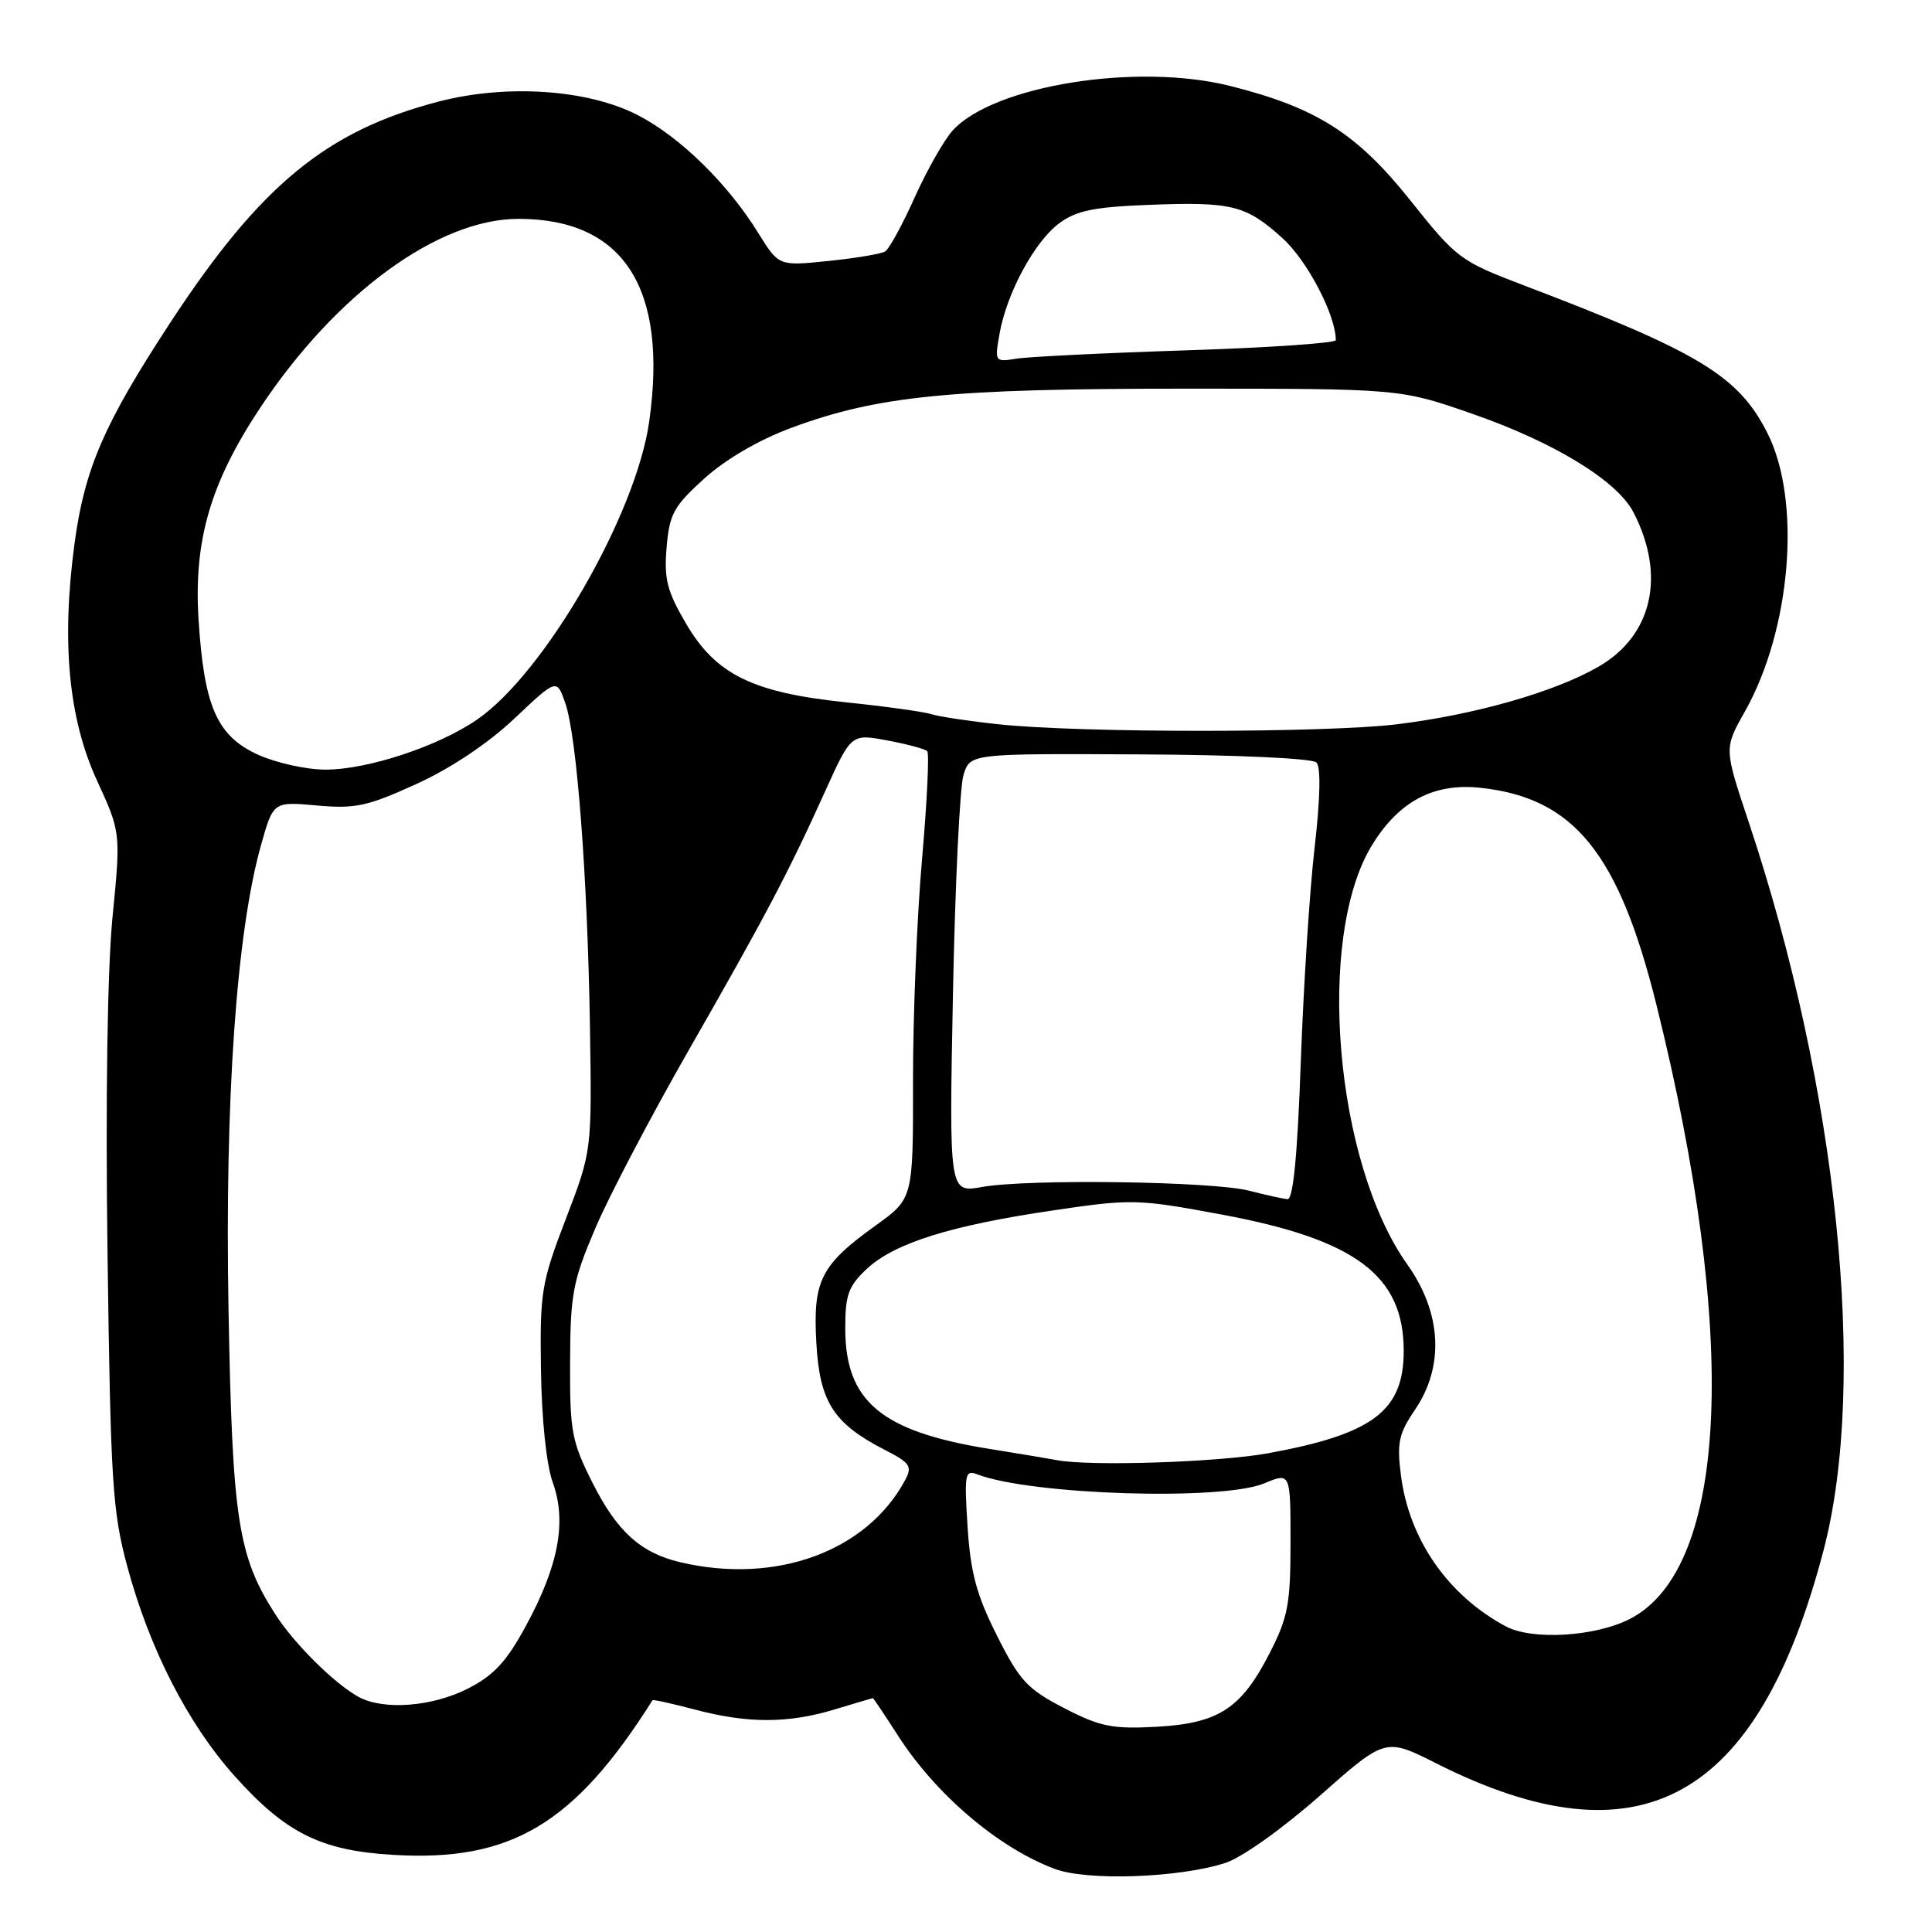 <?xml version="1.0" encoding="UTF-8" standalone="no"?>
<!DOCTYPE svg PUBLIC "-//W3C//DTD SVG 1.1//EN" "http://www.w3.org/Graphics/SVG/1.1/DTD/svg11.dtd" >
<svg xmlns="http://www.w3.org/2000/svg" xmlns:xlink="http://www.w3.org/1999/xlink" version="1.1" viewBox="0 0 256 256">
 <g >
 <path fill="currentColor"
d=" M 162.36 246.85 C 164.56 246.14 169.95 242.30 174.90 237.93 C 183.58 230.26 183.58 230.26 190.32 233.66 C 217.29 247.25 232.92 238.65 241.63 205.42 C 247.50 183.03 243.51 144.25 231.68 108.83 C 228.45 99.16 228.45 99.16 231.18 94.33 C 237.36 83.39 238.74 66.29 234.16 57.32 C 230.32 49.78 225.14 46.65 201.86 37.79 C 193.48 34.60 193.01 34.25 186.86 26.53 C 179.77 17.65 174.42 14.26 163.00 11.39 C 150.66 8.29 131.75 11.31 126.26 17.26 C 125.13 18.49 122.86 22.48 121.22 26.11 C 119.59 29.75 117.82 32.99 117.29 33.32 C 116.77 33.64 113.38 34.21 109.76 34.58 C 103.19 35.26 103.19 35.26 100.48 30.88 C 96.42 24.32 90.11 18.14 84.50 15.25 C 77.88 11.84 67.11 11.11 58.08 13.47 C 43.24 17.34 34.49 24.55 22.57 42.74 C 13.79 56.15 11.22 62.07 9.88 71.99 C 8.12 85.06 9.08 95.20 12.84 103.40 C 16.01 110.30 16.01 110.30 14.90 121.62 C 14.23 128.55 13.97 145.84 14.25 166.22 C 14.65 196.29 14.90 200.27 16.85 207.50 C 19.78 218.42 24.87 228.37 31.05 235.29 C 37.85 242.89 42.50 245.21 52.08 245.78 C 67.71 246.72 76.10 241.71 86.46 225.29 C 86.53 225.17 89.05 225.73 92.05 226.52 C 99.03 228.38 104.44 228.38 110.59 226.51 C 113.29 225.69 115.57 225.02 115.65 225.01 C 115.73 225.00 117.21 227.22 118.95 229.92 C 123.99 237.78 132.29 244.85 139.76 247.64 C 144.08 249.26 156.23 248.83 162.36 246.85 Z  M 141.00 226.33 C 136.13 223.81 135.11 222.72 132.10 216.72 C 129.39 211.34 128.60 208.38 128.21 202.31 C 127.76 195.28 127.86 194.73 129.50 195.36 C 136.62 198.09 161.95 198.89 167.53 196.55 C 171.00 195.10 171.00 195.10 171.00 204.37 C 171.00 212.51 170.67 214.30 168.25 219.02 C 164.47 226.41 161.49 228.35 153.22 228.81 C 147.38 229.12 145.78 228.80 141.00 226.33 Z  M 47.50 224.84 C 44.29 223.07 38.97 217.79 36.48 213.90 C 31.52 206.18 30.78 201.30 30.28 173.50 C 29.78 145.75 31.33 123.58 34.58 112.00 C 36.21 106.21 36.21 106.21 41.99 106.73 C 47.06 107.19 48.69 106.84 55.14 103.90 C 59.70 101.83 64.65 98.52 68.14 95.23 C 73.77 89.91 73.77 89.91 74.90 93.15 C 76.44 97.57 77.85 116.10 78.17 136.00 C 78.43 152.50 78.43 152.50 74.98 161.50 C 71.74 169.95 71.53 171.17 71.68 181.50 C 71.77 188.08 72.40 194.09 73.25 196.45 C 75.11 201.63 74.02 207.45 69.70 215.41 C 67.12 220.18 65.44 221.99 61.99 223.75 C 57.26 226.16 50.79 226.65 47.50 224.84 Z  M 199.50 215.49 C 191.84 211.37 186.72 203.99 185.63 195.49 C 185.08 191.17 185.34 189.96 187.50 186.79 C 191.41 181.03 191.03 173.95 186.47 167.54 C 176.85 154.00 174.34 124.18 181.79 112.00 C 185.37 106.16 189.98 103.72 196.18 104.39 C 208.56 105.72 214.48 113.02 219.48 133.12 C 230.38 176.96 229.06 207.75 216.00 214.50 C 211.42 216.87 203.00 217.38 199.50 215.49 Z  M 90.12 207.00 C 84.88 205.76 81.76 202.93 78.50 196.46 C 75.75 191.00 75.50 189.66 75.54 180.50 C 75.57 171.46 75.90 169.75 78.88 162.76 C 80.69 158.50 86.23 147.95 91.17 139.31 C 101.42 121.41 104.47 115.63 109.33 104.86 C 112.79 97.22 112.79 97.22 117.56 98.11 C 120.19 98.60 122.57 99.24 122.86 99.53 C 123.15 99.82 122.84 106.23 122.18 113.78 C 121.51 121.32 120.97 134.55 120.98 143.16 C 121.00 158.81 121.00 158.81 116.05 162.37 C 108.74 167.62 107.70 169.68 108.17 177.95 C 108.61 185.77 110.44 188.63 117.27 192.13 C 120.59 193.83 120.91 194.30 119.94 196.11 C 114.87 205.58 102.80 209.99 90.12 207.00 Z  M 140.00 193.47 C 139.18 193.31 135.12 192.63 131.00 191.97 C 116.74 189.66 112.00 185.67 112.00 176.00 C 112.00 171.57 112.42 170.41 114.86 168.13 C 118.51 164.72 125.96 162.38 139.57 160.38 C 149.99 158.84 150.73 158.86 161.96 160.95 C 179.64 164.25 186.00 169.02 186.00 179.00 C 186.00 186.96 181.92 190.03 168.00 192.57 C 161.45 193.76 144.29 194.32 140.00 193.47 Z  M 165.50 157.77 C 160.67 156.53 136.24 156.19 130.13 157.28 C 125.76 158.06 125.76 158.06 126.27 131.78 C 126.55 117.33 127.18 104.23 127.67 102.68 C 128.55 99.85 128.55 99.85 151.01 99.96 C 163.77 100.02 173.88 100.48 174.43 101.03 C 175.03 101.63 174.95 105.73 174.20 112.24 C 173.54 117.88 172.72 130.71 172.36 140.75 C 171.92 153.10 171.35 158.97 170.60 158.90 C 170.00 158.84 167.70 158.34 165.50 157.77 Z  M 34.21 100.01 C 28.75 97.53 27.04 93.64 26.31 82.10 C 25.65 71.61 27.88 63.97 34.50 54.00 C 44.54 38.88 58.07 29.00 68.70 29.00 C 82.63 29.00 88.53 38.16 86.02 55.88 C 84.27 68.20 72.20 89.12 63.27 95.31 C 58.11 98.89 48.67 102.00 43.09 101.98 C 40.57 101.97 36.57 101.08 34.21 100.01 Z  M 132.40 95.98 C 128.50 95.57 124.45 94.96 123.40 94.63 C 122.36 94.30 117.30 93.60 112.18 93.07 C 99.73 91.78 94.86 89.39 90.91 82.64 C 88.38 78.33 87.97 76.70 88.33 72.53 C 88.70 68.12 89.27 67.07 93.32 63.41 C 96.14 60.86 100.55 58.29 104.80 56.71 C 116.28 52.45 125.84 51.50 157.00 51.50 C 185.50 51.50 185.50 51.50 195.00 54.80 C 205.91 58.58 214.27 63.69 216.44 67.88 C 220.76 76.23 218.96 84.20 211.84 88.32 C 206.04 91.69 195.37 94.73 185.03 95.98 C 175.52 97.12 143.26 97.13 132.40 95.98 Z  M 132.44 44.25 C 133.38 38.87 137.06 32.05 140.33 29.60 C 142.59 27.92 144.92 27.43 152.10 27.15 C 163.23 26.71 165.08 27.17 169.95 31.57 C 173.22 34.53 177.00 41.76 177.00 45.07 C 177.00 45.46 168.11 46.07 157.25 46.42 C 146.39 46.77 136.21 47.27 134.64 47.53 C 131.83 47.99 131.79 47.93 132.44 44.25 Z "/>
</g>
</svg>